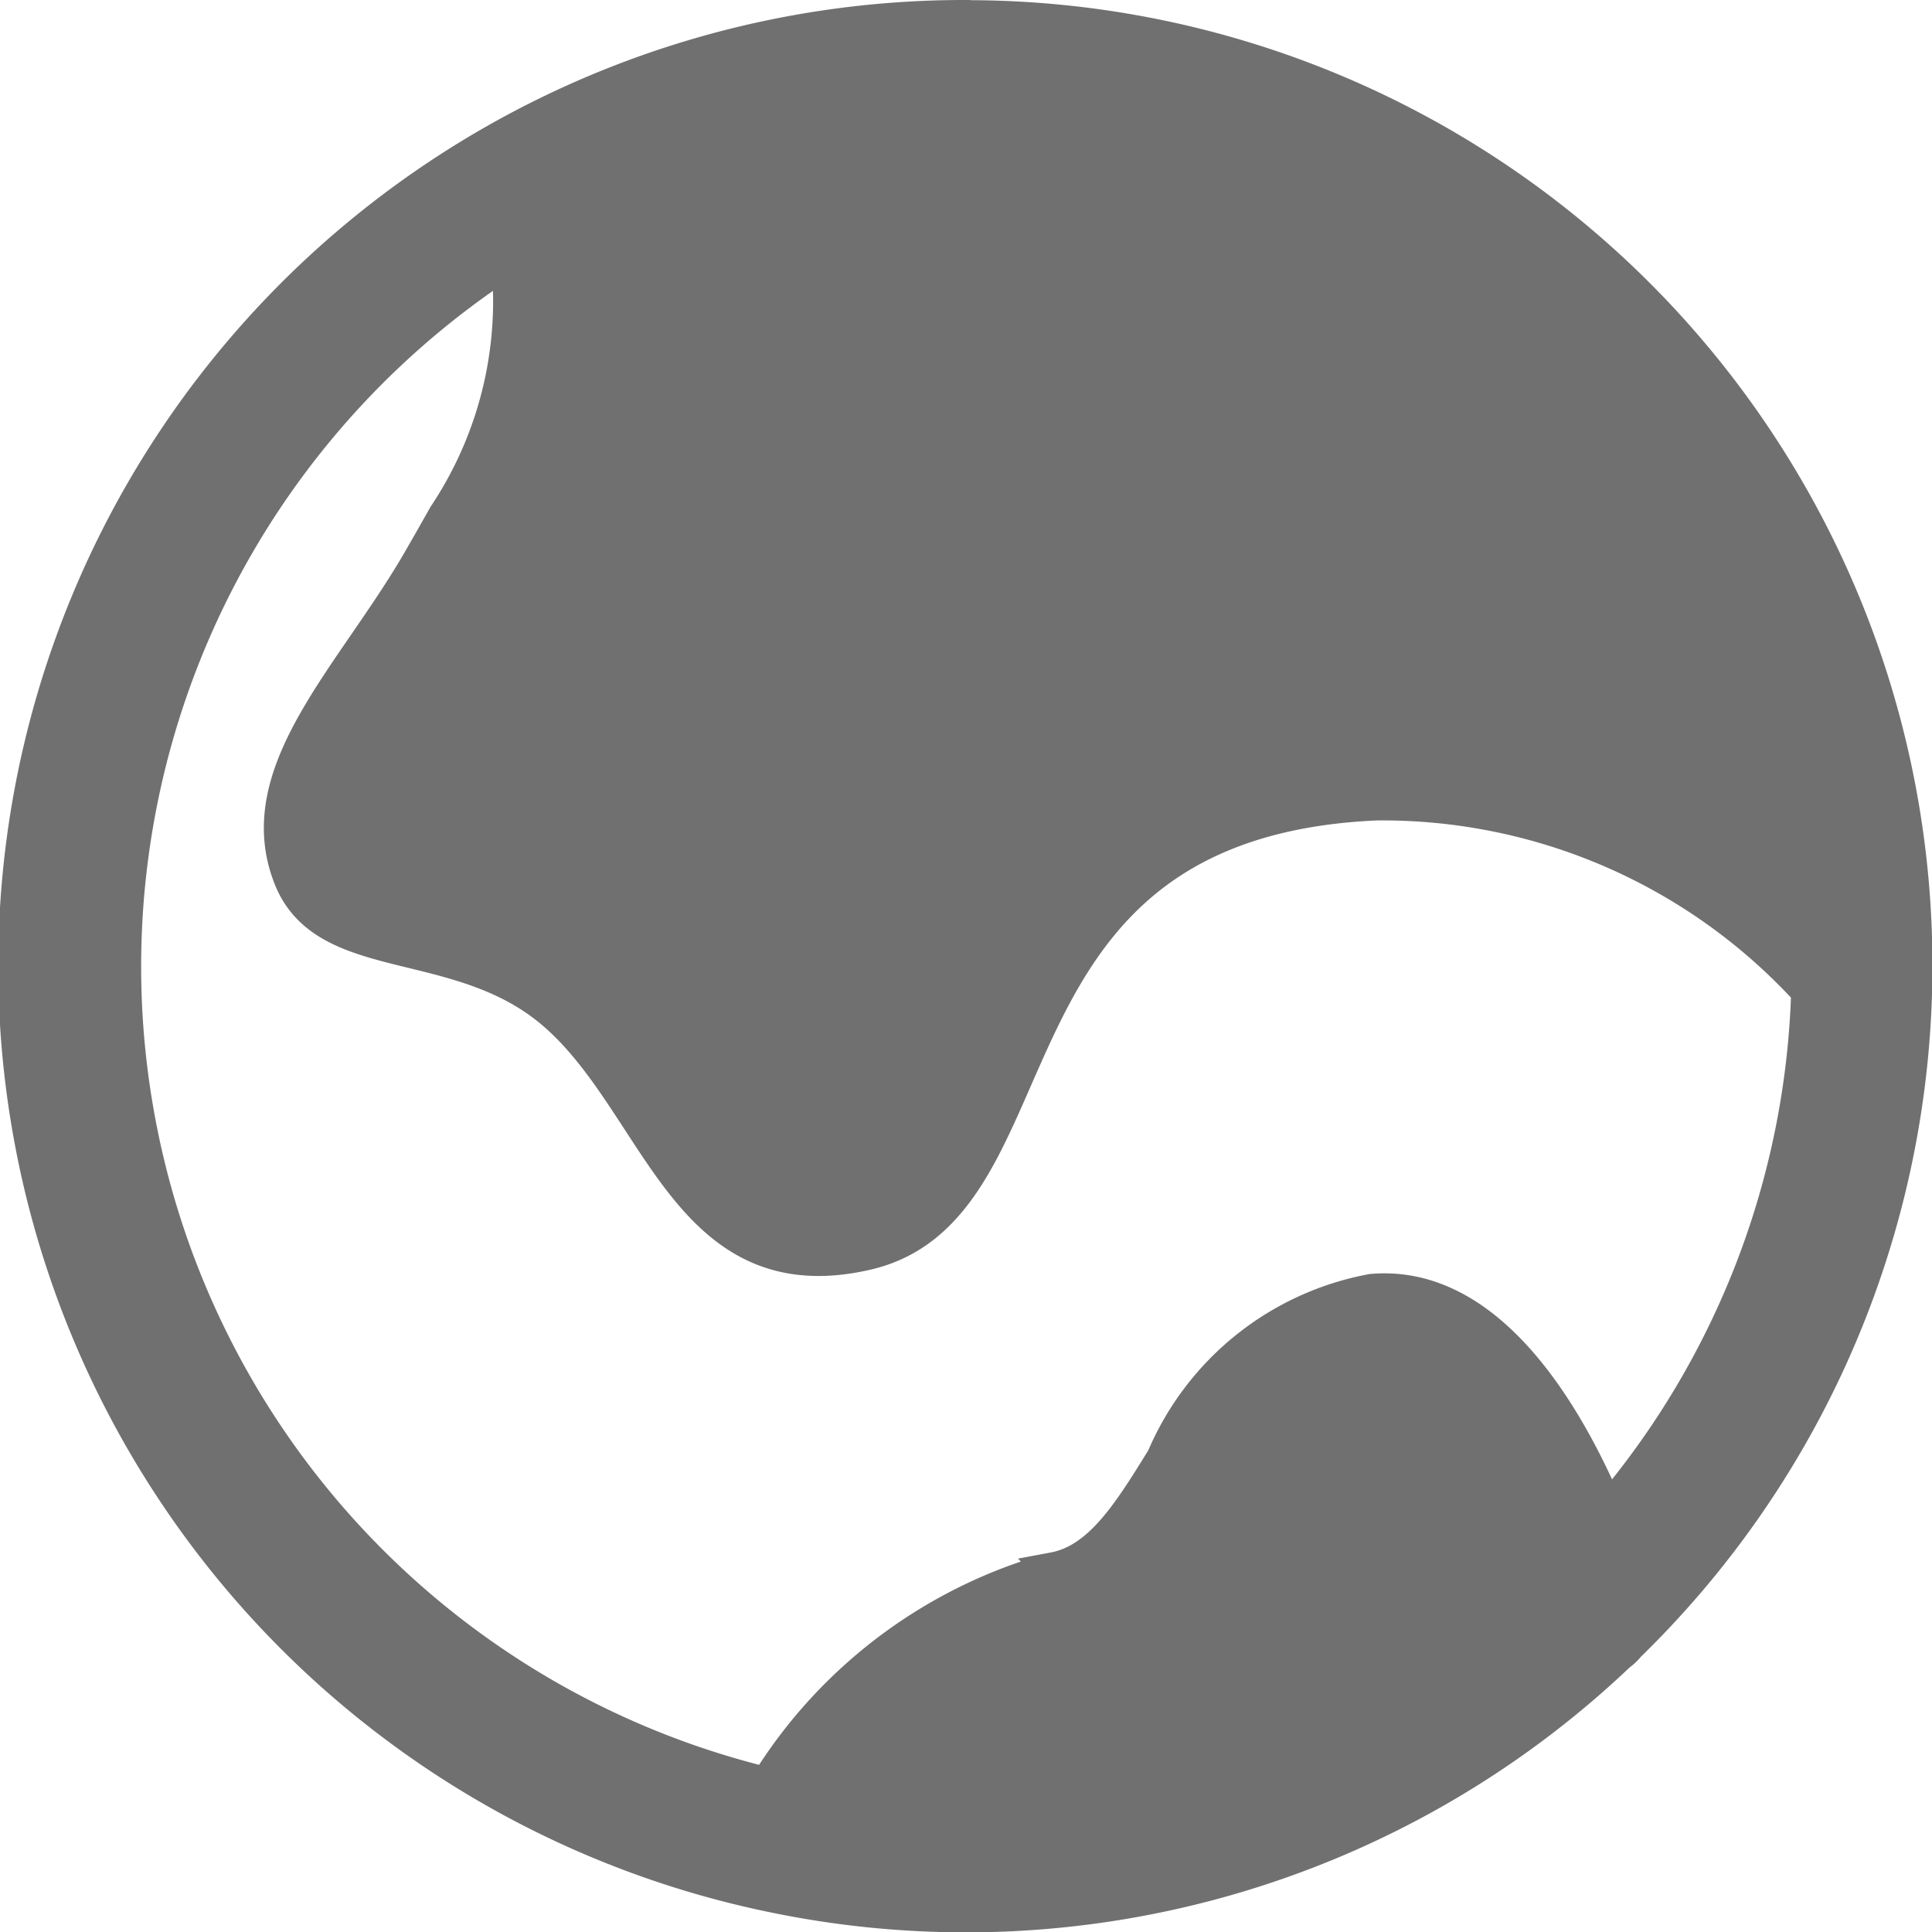 <svg xmlns="http://www.w3.org/2000/svg" width="11.044" height="11.044" viewBox="0 0 11.044 11.044">
  <g id="Public" transform="translate(-26.478 39.522)">
    <path id="Path_1546" data-name="Path 1546" d="M29.883,24.461A5.422,5.422,0,0,0,28.811,35.2h0a5.411,5.411,0,0,0,4.8-1.383.3.3,0,0,0,.058-.055,5.418,5.418,0,0,0-3.784-9.3ZM34.7,30.026a4.8,4.8,0,0,1-1.15,2.98c-.232-.551-.678-1.321-1.346-1.263a1.611,1.611,0,0,0-1.19.955c-.194.314-.362.586-.629.636a2.8,2.8,0,0,0-1.639,1.23,4.814,4.814,0,0,1-1.479-8.72,2.213,2.213,0,0,1-.36,1.467c-.045.08-.092.163-.14.246-.383.668-.984,1.218-.742,1.823.2.5.941.308,1.481.749.625.511.763,1.632,1.806,1.393,1.148-.262.573-2.465,2.914-2.571A3.3,3.3,0,0,1,34.7,30.026Z" transform="translate(2.117 -63.883)" fill="#707070" stroke="#707070" stroke-width="0.2"/>
  </g>
</svg>
